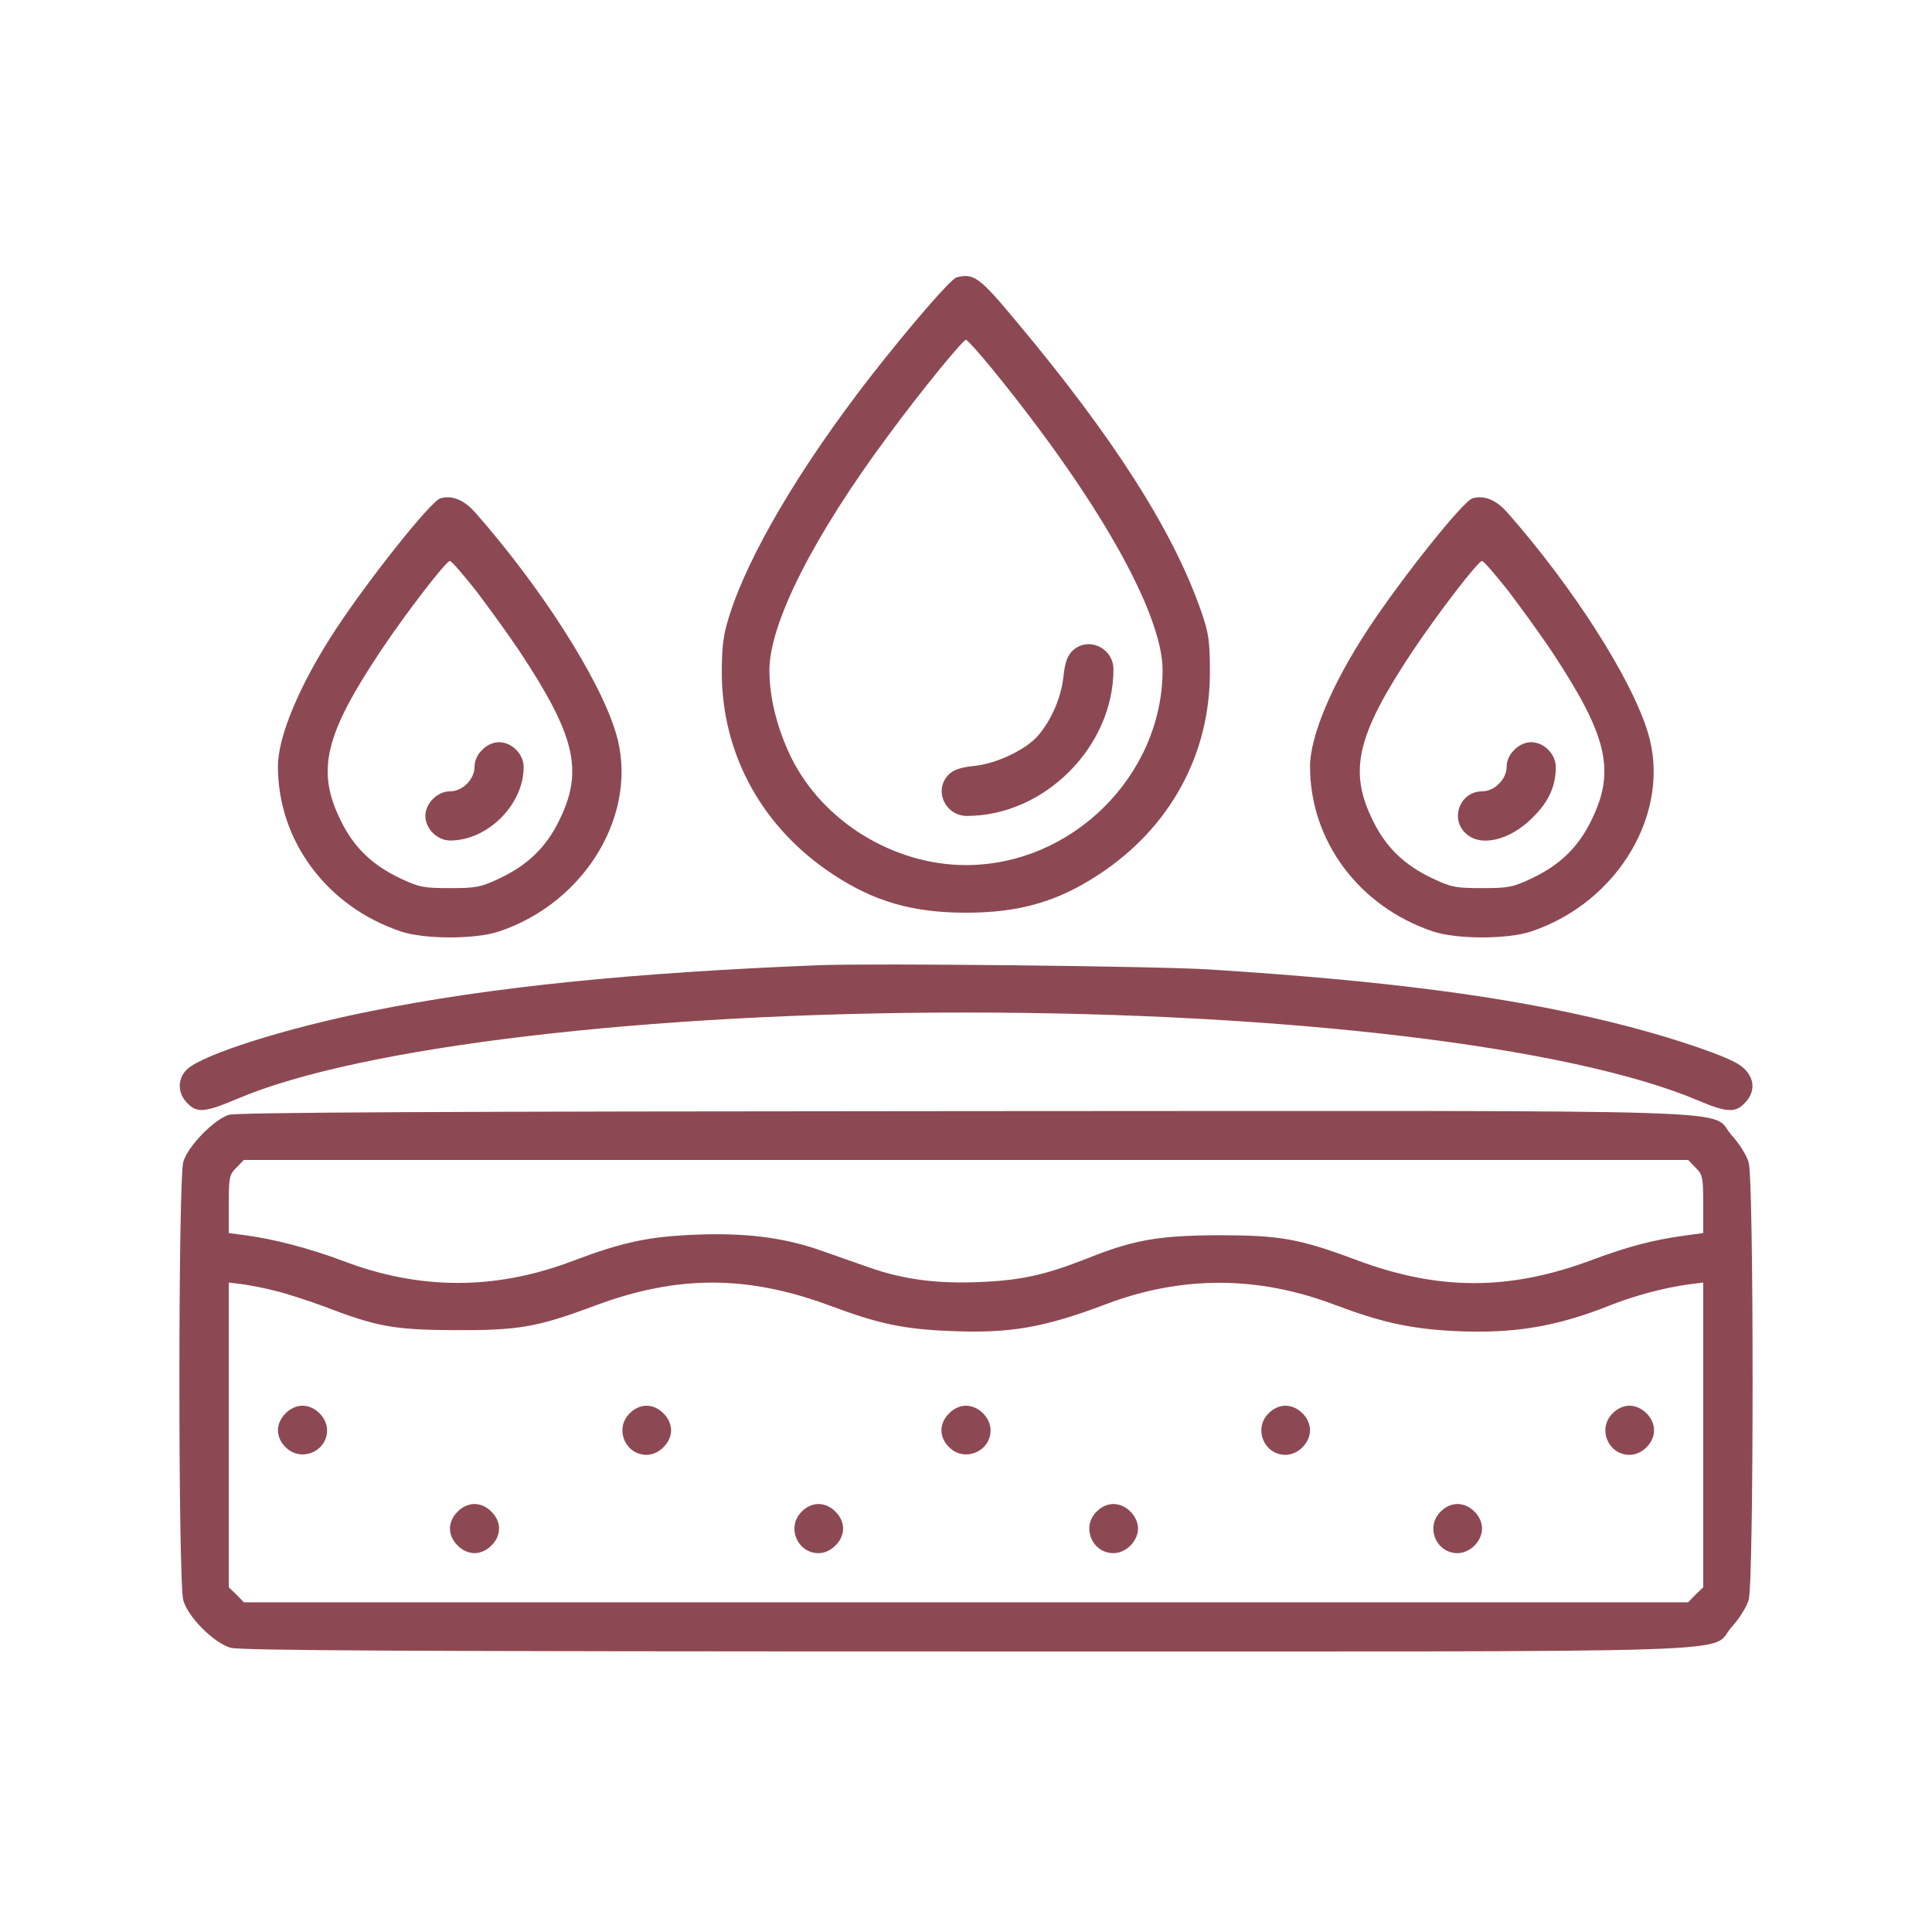 <svg width="420" height="420" viewBox="0 0 420 420" fill="none" xmlns="http://www.w3.org/2000/svg">
<path d="M207.93 60.316C206.728 60.583 197.513 71.267 189.232 81.885C173.94 101.584 162.655 120.682 158.515 133.971C157.246 137.978 156.912 140.448 156.912 146.325C156.979 164.154 165.793 180.047 181.152 190.131C190.1 196.007 198.381 198.411 210 198.411C221.619 198.411 229.9 196.007 238.848 190.131C254.34 179.981 263.088 164.021 263.021 145.991C263.021 139.38 262.754 137.577 261.151 132.969C255.142 115.607 242.254 95.307 220.885 69.798C212.938 60.249 211.67 59.314 207.93 60.316ZM215.81 80.349C238.714 108.462 252.738 133.303 252.738 145.724C252.671 168.628 233.038 188.061 210 188.061C194.241 188.061 178.882 178.578 172.004 164.689C168.999 158.478 167.263 151.801 167.263 145.724C167.263 135.507 176.812 116.609 193.172 94.572C200.251 84.957 209.332 73.871 210 73.871C210.267 73.871 212.938 76.81 215.81 80.349Z" fill="#8D4953"/>
<path d="M233.105 141.517C231.97 142.652 231.502 144.121 231.169 147.193C230.701 151.533 228.631 156.408 225.76 159.814C223.155 162.885 216.811 165.957 211.937 166.491C208.798 166.825 207.329 167.293 206.194 168.428C202.922 171.767 205.459 177.376 210.2 177.376C227.028 177.376 242.053 162.351 242.053 145.523C242.053 140.782 236.444 138.244 233.105 141.517Z" fill="#8D4953"/>
<path d="M95.744 108.329C93.674 108.93 80.385 125.624 73.107 136.643C65.227 148.596 60.419 160.015 60.419 166.626C60.419 182.786 71.037 197.076 87.13 202.485C92.205 204.221 103.424 204.221 108.499 202.485C127.53 196.141 139.083 176.375 133.874 159.28C130.335 147.527 117.58 127.628 103.357 111.467C100.886 108.663 98.282 107.594 95.744 108.329ZM103.49 128.429C106.228 132.035 110.435 137.845 112.772 141.317C125.126 159.948 126.929 167.56 121.52 178.445C118.716 184.188 114.709 188.061 108.632 190.932C104.559 192.869 103.557 193.069 97.814 193.069C92.071 193.069 91.07 192.869 86.996 190.932C80.92 188.061 76.913 184.188 74.108 178.445C68.699 167.56 70.569 159.814 82.789 141.45C88.198 133.37 96.946 121.952 97.814 121.952C98.148 121.952 100.686 124.89 103.49 128.429Z" fill="#8D4953"/>
<path d="M104.825 163.019C103.757 164.021 103.156 165.423 103.156 166.692C103.156 169.43 100.552 172.034 97.814 172.034C95.076 172.034 92.472 174.639 92.472 177.377C92.472 180.181 95.076 182.719 97.881 182.719C106.027 182.719 113.84 174.906 113.84 166.759C113.84 163.954 111.303 161.35 108.498 161.35C107.229 161.35 105.827 161.951 104.825 163.019Z" fill="#8D4953"/>
<path d="M320.116 108.329C318.046 108.93 304.757 125.624 297.478 136.643C289.598 148.596 284.791 160.015 284.791 166.626C284.791 182.786 295.408 197.076 311.501 202.485C316.577 204.221 327.795 204.221 332.87 202.485C351.902 196.141 363.454 176.375 358.246 159.28C354.706 147.527 341.952 127.628 327.728 111.467C325.258 108.663 322.653 107.594 320.116 108.329ZM327.862 128.429C330.6 132.035 334.807 137.845 337.144 141.317C349.498 159.948 351.301 167.56 345.892 178.445C343.087 184.188 339.08 188.061 333.004 190.932C328.93 192.869 327.929 193.069 322.186 193.069C316.443 193.069 315.441 192.869 311.368 190.932C305.291 188.061 301.285 184.188 298.48 178.445C293.071 167.56 294.941 159.814 307.161 141.45C312.57 133.37 321.318 121.952 322.186 121.952C322.52 121.952 325.057 124.89 327.862 128.429Z" fill="#8D4953"/>
<path d="M329.198 163.019C328.129 164.021 327.528 165.423 327.528 166.692C327.528 167.961 326.927 169.363 325.859 170.365C324.857 171.433 323.455 172.034 322.186 172.034C317.512 172.034 315.174 177.777 318.513 181.049C321.652 184.254 328.196 182.785 333.204 177.71C336.677 174.304 338.213 170.899 338.213 166.759C338.213 163.954 335.675 161.35 332.87 161.35C331.602 161.35 330.199 161.951 329.198 163.019Z" fill="#8D4953"/>
<path d="M177.947 209.83C137.613 211.433 106.562 214.571 80.785 219.78C61.954 223.52 43.791 229.329 40.586 232.534C38.516 234.605 38.582 237.743 40.786 239.88C42.856 242.017 44.659 241.817 51.737 238.812C78.315 227.526 140.752 220.114 209.666 220.114C279.849 220.114 341.618 227.526 369.264 239.279C375.273 241.817 377.21 241.95 379.213 239.88C382.218 236.942 381.283 233.002 377.076 230.865C372.469 228.528 360.716 224.722 349.898 222.117C327.327 216.575 300.95 213.169 263.088 210.765C252.136 210.031 189.566 209.363 177.947 209.83Z" fill="#8D4953"/>
<path d="M49.734 242.351C46.462 243.419 40.853 249.162 39.851 252.568C38.716 256.508 38.716 343.986 39.851 347.926C40.92 351.599 46.462 357.141 50.135 358.209C52.272 358.81 88.599 359.011 210.134 359.011C387.361 359.011 371.2 359.545 376.476 353.669C378.078 351.932 379.748 349.261 380.149 347.792C381.284 344.053 381.284 256.441 380.149 252.701C379.748 251.232 378.078 248.561 376.476 246.825C371.2 240.949 387.427 241.483 209.733 241.55C96.812 241.616 51.404 241.817 49.734 242.351ZM368.596 253.837C370.132 255.306 370.266 255.973 370.266 261.783V268.06L366.793 268.528C359.648 269.462 354.039 270.932 346.159 273.87C328.196 280.614 312.77 280.614 294.941 273.937C282.453 269.262 278.246 268.528 264.757 268.528C251.869 268.594 246.46 269.529 236.444 273.536C227.496 277.075 222.22 278.277 213.606 278.678C203.99 279.145 196.578 278.21 188.965 275.539C186.027 274.538 181.419 272.868 178.681 271.933C170.668 269.062 162.321 267.993 151.57 268.394C141.019 268.795 135.41 269.997 124.458 274.137C107.764 280.481 91.27 280.481 74.642 274.137C67.364 271.399 59.484 269.329 53.274 268.528L49.734 268.06V261.783C49.734 255.973 49.868 255.306 51.404 253.837L53.007 252.167H210H366.993L368.596 253.837ZM60.085 280.681C62.289 281.215 66.829 282.684 70.102 283.886C81.921 288.427 85.527 289.095 98.816 289.162C112.639 289.229 116.712 288.561 129.199 283.886C147.229 277.142 162.455 277.142 180.551 283.886C191.102 287.826 196.511 288.961 206.795 289.362C219.549 289.896 226.961 288.628 240.517 283.486C256.944 277.275 273.505 277.342 290.066 283.619C300.35 287.492 306.694 288.895 316.309 289.362C329.131 289.963 338.413 288.427 350.232 283.686C355.508 281.616 361.785 279.946 367.127 279.212L370.266 278.811V311.933V345.054L368.596 346.657L366.993 348.326H210H53.007L51.404 346.657L49.734 345.054V311.933V278.811L52.94 279.212C54.676 279.479 57.881 280.08 60.085 280.681Z" fill="#8D4953"/>
<path d="M62.088 307.258C61.02 308.26 60.419 309.662 60.419 310.931C60.419 312.199 61.02 313.602 62.088 314.603C65.361 317.942 71.103 315.605 71.103 310.931C71.103 308.193 68.499 305.588 65.761 305.588C64.492 305.588 63.09 306.189 62.088 307.258Z" fill="#8D4953"/>
<path d="M136.879 307.259C133.54 310.531 135.877 316.273 140.552 316.273C141.821 316.273 143.223 315.672 144.225 314.604C145.293 313.602 145.894 312.2 145.894 310.931C145.894 309.662 145.293 308.26 144.225 307.259C143.223 306.19 141.821 305.589 140.552 305.589C139.283 305.589 137.881 306.19 136.879 307.259Z" fill="#8D4953"/>
<path d="M206.327 307.258C205.259 308.26 204.658 309.662 204.658 310.931C204.658 312.199 205.259 313.602 206.327 314.603C209.599 317.942 215.342 315.605 215.342 310.931C215.342 308.193 212.738 305.588 210 305.588C208.731 305.588 207.329 306.189 206.327 307.258Z" fill="#8D4953"/>
<path d="M275.776 307.259C272.437 310.531 274.774 316.273 279.448 316.273C282.186 316.273 284.79 313.669 284.79 310.931C284.79 308.193 282.186 305.589 279.448 305.589C278.179 305.589 276.777 306.19 275.776 307.259Z" fill="#8D4953"/>
<path d="M350.566 307.259C347.227 310.531 349.564 316.273 354.239 316.273C356.977 316.273 359.581 313.669 359.581 310.931C359.581 308.193 356.977 305.589 354.239 305.589C352.97 305.589 351.568 306.19 350.566 307.259Z" fill="#8D4953"/>
<path d="M99.483 328.627C98.415 329.628 97.814 331.031 97.814 332.299C97.814 333.568 98.415 334.971 99.483 335.972C100.485 337.041 101.887 337.642 103.156 337.642C104.425 337.642 105.827 337.041 106.829 335.972C107.897 334.971 108.498 333.568 108.498 332.299C108.498 331.031 107.897 329.628 106.829 328.627C105.827 327.558 104.425 326.957 103.156 326.957C101.887 326.957 100.485 327.558 99.483 328.627Z" fill="#8D4953"/>
<path d="M174.274 328.627C170.935 331.899 173.272 337.642 177.947 337.642C179.216 337.642 180.618 337.041 181.62 335.972C182.688 334.971 183.289 333.568 183.289 332.299C183.289 331.031 182.688 329.628 181.62 328.627C180.618 327.558 179.216 326.957 177.947 326.957C176.678 326.957 175.276 327.558 174.274 328.627Z" fill="#8D4953"/>
<path d="M238.38 328.627C235.041 331.899 237.378 337.642 242.053 337.642C244.791 337.642 247.395 335.037 247.395 332.299C247.395 329.562 244.791 326.957 242.053 326.957C240.784 326.957 239.382 327.558 238.38 328.627Z" fill="#8D4953"/>
<path d="M313.171 328.627C309.832 331.899 312.169 337.642 316.844 337.642C319.582 337.642 322.186 335.037 322.186 332.299C322.186 329.562 319.582 326.957 316.844 326.957C315.575 326.957 314.173 327.558 313.171 328.627Z" fill="#8D4953"/>
</svg>
